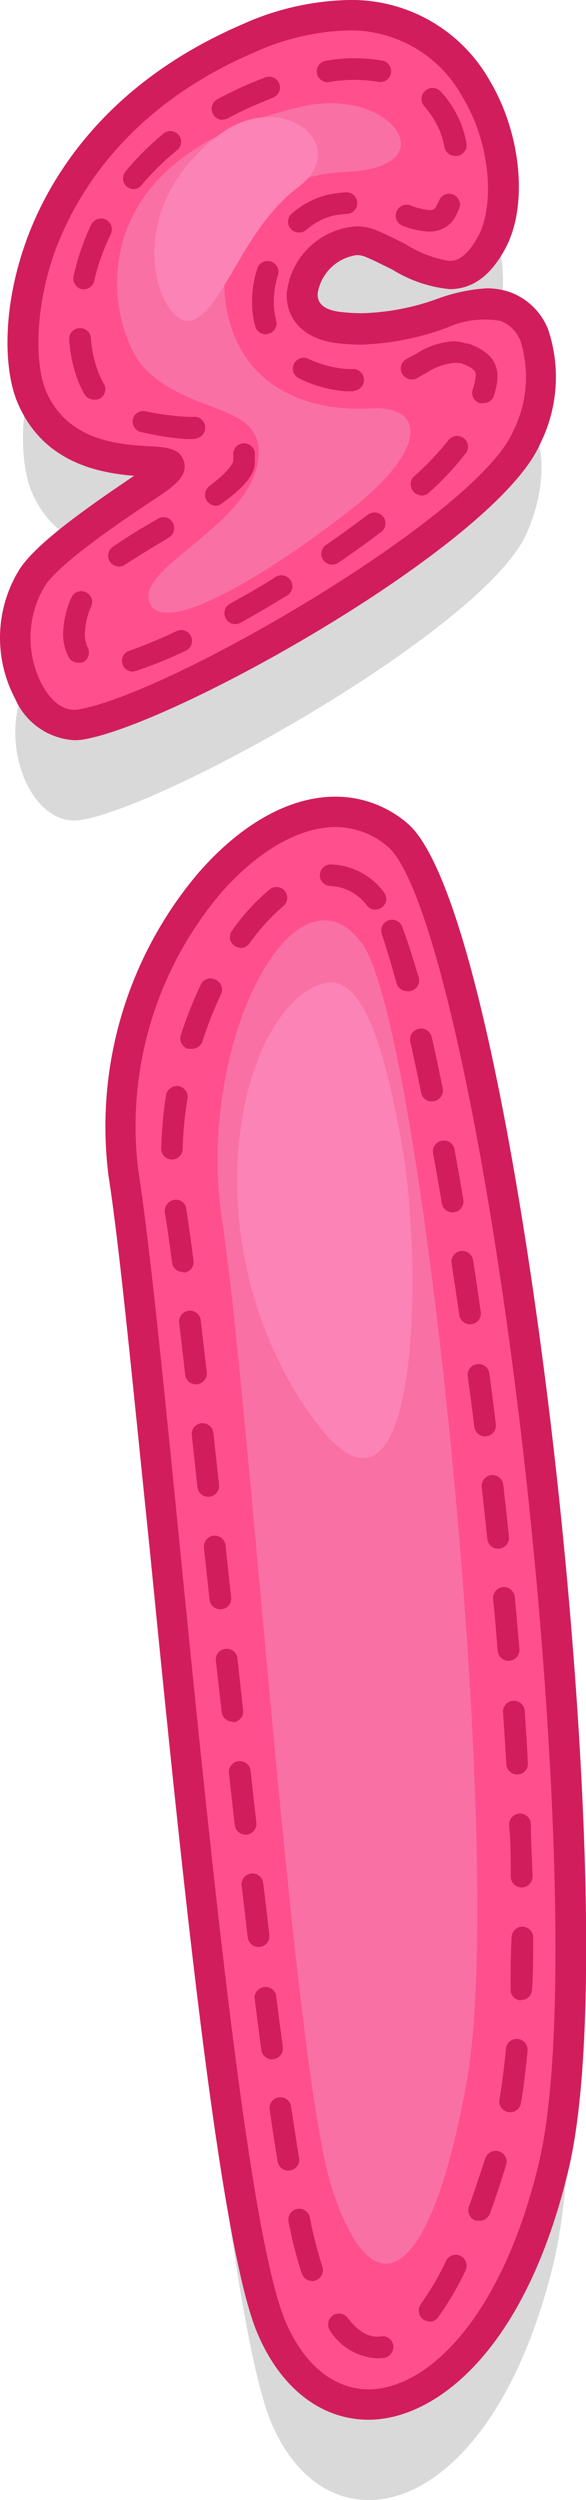 <svg xmlns="http://www.w3.org/2000/svg" viewBox="0 0 35.29 150.54"><defs><style>.cls-1{opacity:0.15;}.cls-2{fill:#ff4f8c;}.cls-3{fill:#d11d5b;}.cls-4{fill:#f970a5;}.cls-5{fill:#fc83b5;}</style></defs><title>char1Asset 5</title><g id="Layer_2" data-name="Layer 2"><g id="Layer_1-2" data-name="Layer 1"><path class="cls-1" d="M23.89,56C16.8,50.27,5.48,63.84,7.44,76.45s5.43,61.27,8.91,69.46,13.27,5.84,17-9.7S30,60.94,23.89,56Z"/><path class="cls-1" d="M30.44,24.2c2.35.84,2.81,4.44,1.28,7.91-2.48,5.65-21.54,16.4-26.87,17.27-3.09.5-5.33-5.16-2.9-8.85C3.29,38.48,9,35,9.71,34.41c2.53-2-5.27,1-7.77-4.72C.31,26,1.6,13.82,14.94,8.08S32,15.71,29.62,20.23c-2,3.72-4.26,1.42-7.27.15S15.71,25,20.54,25.47,28,23.32,30.44,24.2Z"/><path class="cls-2" d="M23.89,50.23C16.8,44.51,5.48,58.09,7.44,70.7s5.43,61.26,8.91,69.46,13.27,5.83,17-9.7S30,55.18,23.89,50.23Z"/><path class="cls-3" d="M22.2,145.7h0c-2.85,0-5.29-1.89-6.69-5.19C13.16,135,10.85,111.77,9,93.12c-1-9.67-1.79-18-2.46-22.28a23.63,23.63,0,0,1,5.34-18.2c2.58-3,5.53-4.67,8.31-4.67a6.65,6.65,0,0,1,4.28,1.55c3.61,2.91,6.89,20.89,8.76,36.75,1.77,15,3.09,35.68,1,44.4C31.58,141.76,26.09,145.7,22.2,145.7Zm-2-95.9c-2.2,0-4.72,1.47-6.92,4A21.73,21.73,0,0,0,8.34,70.56c.67,4.3,1.51,12.68,2.47,22.37,1.85,18.53,4.14,41.59,6.39,46.87,1.1,2.59,2.92,4.07,5,4.07h0c3.48,0,8-4.21,10.25-13.62,1.9-7.94.84-27.7-1.05-43.77C29.17,67.61,25.85,53,23.31,50.94A4.87,4.87,0,0,0,20.18,49.8Z"/><path class="cls-3" d="M22.7,142a3.57,3.57,0,0,1-2.81-1.64.66.66,0,0,1,.13-.92.64.64,0,0,1,.91.12c.66.86,1.33,1.23,2,1.12a.65.65,0,0,1,.75.53.66.66,0,0,1-.54.76A3.44,3.44,0,0,1,22.7,142Zm3.17-2.22a.66.66,0,0,1-.38-.12.67.67,0,0,1-.15-.92,17.21,17.21,0,0,0,1.52-2.6.65.65,0,0,1,.87-.31.67.67,0,0,1,.31.88,18.52,18.52,0,0,1-1.64,2.8A.65.65,0,0,1,25.87,139.8Zm-7.08-2.44a.64.64,0,0,1-.61-.44l-.06-.17a25.38,25.38,0,0,1-.74-2.95.65.65,0,1,1,1.28-.26,25.51,25.51,0,0,0,.7,2.8l.05.16a.65.65,0,0,1-.4.83A.78.78,0,0,1,18.79,137.36Zm10.07-3.64a.62.62,0,0,1-.23,0,.66.66,0,0,1-.39-.84c.33-.91.66-1.9,1-2.94a.66.66,0,0,1,1.26.37c-.33,1.07-.66,2.09-1,3A.67.67,0,0,1,28.86,133.72Zm-11.5-3a.65.65,0,0,1-.64-.55q-.24-1.46-.48-3.12a.65.65,0,0,1,.55-.74.65.65,0,0,1,.74.55c.17,1.1.32,2.14.48,3.1a.65.65,0,0,1-.54.75Zm13.36-3.52h-.11a.65.65,0,0,1-.53-.76c.15-.9.28-1.93.39-3.06a.65.65,0,0,1,1.3.12c-.11,1.16-.24,2.23-.4,3.17A.67.67,0,0,1,30.72,127.19ZM16.38,124a.65.65,0,0,1-.64-.57c-.14-1-.27-2.05-.41-3.12a.66.66,0,0,1,1.3-.17c.13,1.07.27,2.11.4,3.12a.65.65,0,0,1-.56.73Zm15-3.55h0a.64.64,0,0,1-.63-.67c0-1,0-2,.06-3.12a.66.66,0,0,1,.65-.65h0a.66.66,0,0,1,.65.66c0,1.1,0,2.16-.07,3.15A.64.64,0,0,1,31.34,120.42Zm-15.81-3.21a.67.67,0,0,1-.65-.58c-.12-1-.24-2.07-.37-3.12a.66.66,0,0,1,.58-.73.65.65,0,0,1,.72.58c.13,1,.25,2.09.37,3.11a.65.65,0,0,1-.57.73Zm15.84-3.59a.65.65,0,0,1-.65-.64c0-1,0-2.06-.1-3.13a.66.66,0,0,1,.63-.68.65.65,0,0,1,.68.63c0,1.07.08,2.13.1,3.15a.66.66,0,0,1-.64.67Zm-16.62-3.18a.65.65,0,0,1-.65-.58c-.12-1-.24-2.08-.35-3.12a.65.65,0,1,1,1.3-.15c.11,1,.23,2.09.35,3.12a.66.66,0,0,1-.58.73Zm16.35-3.62a.66.66,0,0,1-.65-.62c-.06-1-.12-2.07-.2-3.12a.66.66,0,0,1,.61-.7.65.65,0,0,1,.7.6c.07,1.06.14,2.11.19,3.15a.64.64,0,0,1-.61.69ZM14,103.67a.66.66,0,0,1-.65-.58L13,100a.65.65,0,0,1,.58-.72.66.66,0,0,1,.72.58l.34,3.12a.65.65,0,0,1-.58.72ZM30.62,100a.66.66,0,0,1-.65-.6q-.12-1.56-.27-3.12a.66.66,0,0,1,.59-.72.67.67,0,0,1,.71.6c.1,1,.19,2.09.28,3.13a.66.66,0,0,1-.6.71ZM13.27,96.9a.65.65,0,0,1-.65-.58l-.34-3.13a.66.66,0,0,1,.58-.72.65.65,0,0,1,.72.58l.34,3.13a.65.65,0,0,1-.58.72ZM30,93.25a.65.65,0,0,1-.65-.58c-.11-1-.22-2.09-.34-3.12a.66.66,0,0,1,.57-.73.67.67,0,0,1,.73.58c.11,1,.23,2.09.34,3.13a.66.66,0,0,1-.58.72ZM12.54,90.13a.66.66,0,0,1-.65-.59l-.34-3.12a.65.65,0,0,1,.58-.72.65.65,0,0,1,.72.58l.34,3.12a.65.65,0,0,1-.58.72Zm16.67-3.64a.67.67,0,0,1-.65-.58c-.12-1-.26-2.08-.4-3.11a.66.66,0,0,1,1.3-.17c.14,1,.27,2.07.4,3.12a.65.65,0,0,1-.57.73ZM11.8,83.36a.66.66,0,0,1-.65-.59q-.18-1.63-.36-3.12a.65.65,0,0,1,1.3-.15c.11,1,.23,2,.36,3.13a.65.65,0,0,1-.58.72Zm16.51-3.62a.66.66,0,0,1-.65-.56c-.15-1.05-.31-2.09-.46-3.1a.65.65,0,0,1,.54-.75.66.66,0,0,1,.75.55c.16,1,.31,2.06.46,3.11a.64.64,0,0,1-.55.74ZM11,76.59a.65.65,0,0,1-.64-.57c-.16-1.21-.3-2.23-.43-3a.68.68,0,0,1,.54-.77.63.63,0,0,1,.75.52v.06c.13.82.28,1.85.43,3.07a.64.64,0,0,1-.56.73ZM27.26,73a.65.65,0,0,1-.65-.54q-.27-1.59-.54-3.09a.66.66,0,0,1,1.29-.23c.18,1,.36,2,.54,3.1a.65.65,0,0,1-.53.75ZM10.34,69.82h0a.65.65,0,0,1-.63-.67A25.43,25.43,0,0,1,10,65.94a.67.67,0,0,1,.76-.54.66.66,0,0,1,.53.76,22.34,22.34,0,0,0-.29,3A.65.65,0,0,1,10.34,69.82ZM26,66.32a.65.65,0,0,1-.64-.53c-.22-1.08-.44-2.11-.65-3.06A.65.65,0,1,1,26,62.45c.22.95.44,2,.66,3.08a.65.65,0,0,1-.51.77ZM11.51,63.15l-.2,0a.66.66,0,0,1-.42-.83,24.49,24.49,0,0,1,1.19-3A.64.64,0,0,1,13,59a.66.66,0,0,1,.31.87,22.06,22.06,0,0,0-1.12,2.84A.67.67,0,0,1,11.51,63.15Zm13-3.47a.65.65,0,0,1-.63-.48C23.55,58,23.24,57,23,56.26a.65.65,0,0,1,1.22-.46c.31.81.63,1.84,1,3.06a.65.65,0,0,1-.46.8A.5.5,0,0,1,24.5,59.68Zm-10-2.6a.7.7,0,0,1-.38-.13A.64.64,0,0,1,14,56a12.88,12.88,0,0,1,2.22-2.43.65.65,0,1,1,.83,1,12.69,12.69,0,0,0-2,2.19A.63.63,0,0,1,14.51,57.08Zm8.09-2.31a.63.63,0,0,1-.5-.24,2.88,2.88,0,0,0-2.19-1.18.65.65,0,1,1,0-1.3h0A4.13,4.13,0,0,1,23.1,53.7a.64.64,0,0,1-.08.92A.66.66,0,0,1,22.6,54.77Z"/><path class="cls-4" d="M21.83,56.85c-4-5.53-10.1,5.94-8.45,16.68s4.24,50.88,6.61,58.23c2.45,7.59,5.92,5.82,8.12-6.44C30.54,111.82,25.44,61.89,21.83,56.85Z"/><path class="cls-2" d="M30.44,18.45c2.35.83,2.81,4.43,1.28,7.9C29.24,32,10.18,42.76,4.85,43.63c-3.09.5-5.33-5.17-2.9-8.86,1.34-2,7-5.51,7.76-6.11,2.53-2-5.27,1-7.77-4.73C.31,20.19,1.6,8.06,14.94,2.32S32,10,29.62,14.48c-2,3.71-4.26,1.41-7.27.14s-6.64,4.59-1.81,5.09S28,17.56,30.44,18.45Z"/><path class="cls-3" d="M4.46,44.57A4.15,4.15,0,0,1,.92,42.09a7.84,7.84,0,0,1,.26-7.82C2.23,32.67,5.27,30.55,8,28.7l.08-.05c-2.11-.17-5.46-.78-7-4.35-.88-2-1-6,.7-10.33,1.52-3.84,5-9.13,12.78-12.49A16.4,16.4,0,0,1,21,0a9.54,9.54,0,0,1,8.46,4.8c1.93,3.2,2.35,7.55,1,10.11-.89,1.69-2,2.5-3.38,2.5a8,8,0,0,1-3.44-1.17c-.53-.26-1.07-.54-1.62-.77a1.4,1.4,0,0,0-.53-.11,2.76,2.76,0,0,0-2.36,2.31c0,.24-.05,1,1.54,1.13a10.69,10.69,0,0,0,1.13.06A14.38,14.38,0,0,0,26.32,18a10.35,10.35,0,0,1,3-.64,4.27,4.27,0,0,1,1.39.23A3.92,3.92,0,0,1,33,19.81a9,9,0,0,1-.47,6.91C29.91,32.77,10.54,43.63,5,44.53A3.08,3.08,0,0,1,4.46,44.57ZM21,1.83A14.68,14.68,0,0,0,15.3,3.16c-7.23,3.11-10.4,8-11.8,11.48s-1.45,7.25-.72,8.93c1.31,3,4.38,3.19,6.21,3.3,1,.06,1.83.1,2.08.89s-.46,1.34-.79,1.61-.61.44-1.22.85C7.3,31.4,3.65,33.85,2.71,35.27a6.06,6.06,0,0,0-.18,5.95c.57,1.07,1.36,1.64,2.17,1.5C10.17,41.83,28.64,31.09,30.89,26a7.31,7.31,0,0,0,.46-5.45,2.08,2.08,0,0,0-1.22-1.23,5.57,5.57,0,0,0-3.26.43,16.32,16.32,0,0,1-5.1,1h0a12,12,0,0,1-1.33-.07c-2.44-.25-3.24-1.74-3.17-3.05a4.52,4.52,0,0,1,4.19-4,3.12,3.12,0,0,1,1.24.25c.62.26,1.19.55,1.74.83a6.94,6.94,0,0,0,2.61,1c.28,0,.95,0,1.77-1.53.91-1.72.81-5.39-.95-8.31A7.69,7.69,0,0,0,21,1.83Z"/><path class="cls-3" d="M8,40.44A.65.65,0,0,1,7.38,40a.64.64,0,0,1,.42-.82A28.12,28.12,0,0,0,10.63,38a.65.65,0,1,1,.56,1.18,26.72,26.72,0,0,1-3,1.22ZM4.7,39.9a.62.62,0,0,1-.57-.35,2.92,2.92,0,0,1-.33-1.42A5.72,5.72,0,0,1,4.29,36a.65.65,0,0,1,1.21.5,4.36,4.36,0,0,0-.39,1.67,1.77,1.77,0,0,0,.17.81.66.66,0,0,1-.27.89A.67.67,0,0,1,4.7,39.9Zm9.47-2.32a.63.63,0,0,1-.57-.34.65.65,0,0,1,.25-.89c.88-.49,1.79-1,2.69-1.57a.66.66,0,1,1,.68,1.12c-.92.56-1.84,1.1-2.74,1.6A.71.71,0,0,1,14.17,37.58Zm-7-3.47a.65.65,0,0,1-.37-1.19c.69-.47,1.51-1,2.37-1.48l.33-.2a.65.65,0,0,1,.9.22.67.67,0,0,1-.22.9l-.33.2c-.85.51-1.65,1-2.32,1.44A.61.61,0,0,1,7.2,34.11ZM20,34a.66.66,0,0,1-.54-.29.65.65,0,0,1,.18-.9c.89-.62,1.74-1.23,2.52-1.82a.66.66,0,0,1,.92.13.64.64,0,0,1-.13.91c-.79.61-1.66,1.23-2.58,1.86A.7.7,0,0,1,20,34Zm-7-3.55a.65.65,0,0,1-.52-.26.66.66,0,0,1,.13-.92c1.3-1,1.43-1.42,1.44-1.53v-.32a.64.64,0,0,1,.57-.72.66.66,0,0,1,.73.57c0,.1,0,.21,0,.32a1.93,1.93,0,0,1,0,.24c0,.75-.65,1.52-2,2.49A.61.61,0,0,1,12.94,30.46Zm12.4-.62a.66.66,0,0,1-.48-.21.65.65,0,0,1,0-.92A17.15,17.15,0,0,0,27,26.51a.66.66,0,0,1,.92-.13.64.64,0,0,1,.13.91,18.52,18.52,0,0,1-2.22,2.38A.65.65,0,0,1,25.34,29.84ZM11.7,26.44h0l-.49,0A18.13,18.13,0,0,1,8.43,26,.66.66,0,0,1,8,25.25a.65.65,0,0,1,.79-.48,16.24,16.24,0,0,0,2.52.33l.49,0a.66.66,0,0,1-.05,1.31Zm17.39-2.17a.78.78,0,0,1-.22,0,.65.65,0,0,1-.4-.83,3,3,0,0,0,.18-.83c0-.19,0-.42-.91-.75l-.09,0h-.09a1.53,1.53,0,0,0-.3,0h0a3.59,3.59,0,0,0-1.59.6l-.58.32a.66.66,0,0,1-.88-.29.65.65,0,0,1,.28-.88l.55-.29a4.63,4.63,0,0,1,2.22-.77h0a2.38,2.38,0,0,1,.59.07.44.44,0,0,1,.16.06.51.51,0,0,1,.17,0c.83.3,1.78.79,1.78,2a3.81,3.81,0,0,1-.26,1.25A.63.63,0,0,1,29.09,24.27ZM5.65,24.06a.66.66,0,0,1-.56-.32,5,5,0,0,1-.31-.61,8.33,8.33,0,0,1-.61-2.67.64.64,0,0,1,.6-.7.64.64,0,0,1,.7.59A7.18,7.18,0,0,0,6,22.61a4.93,4.93,0,0,0,.23.46A.64.64,0,0,1,6,24,.61.61,0,0,1,5.65,24.06Zm15.62-.5h0l-.52,0A7.88,7.88,0,0,1,18,22.78a.65.65,0,1,1,.58-1.17,6.68,6.68,0,0,0,2.33.61l.43,0a.66.66,0,0,1,0,1.31ZM16,20.13a.65.65,0,0,1-.63-.49,5.36,5.36,0,0,1-.19-1.46,6.55,6.55,0,0,1,.31-2,.65.65,0,0,1,1.25.38,5.35,5.35,0,0,0-.25,1.61,4.52,4.52,0,0,0,.14,1.12.64.64,0,0,1-.46.8A.51.51,0,0,1,16,20.13ZM5.07,17.42H4.94a.67.67,0,0,1-.51-.78,14.46,14.46,0,0,1,1.06-3.11.67.67,0,0,1,.88-.31.66.66,0,0,1,.3.88,13.4,13.4,0,0,0-1,2.82A.64.64,0,0,1,5.07,17.42ZM18,14a.65.65,0,0,1-.42-1.15,5.14,5.14,0,0,1,2.07-1.1,6.58,6.58,0,0,1,1.18-.17.65.65,0,1,1,.07,1.3A5.92,5.92,0,0,0,20,13a3.89,3.89,0,0,0-1.54.83A.66.66,0,0,1,18,14Zm7.86-.05a5.26,5.26,0,0,1-1.65-.37.66.66,0,0,1,.43-1.24,4.27,4.27,0,0,0,1.22.31c.18,0,.32,0,.47-.34l.12-.24a.64.64,0,0,1,.85-.35.65.65,0,0,1,.35.85l-.15.33A1.73,1.73,0,0,1,25.89,13.94ZM8.06,11.39a.7.7,0,0,1-.42-.15.66.66,0,0,1-.08-.92A17.44,17.44,0,0,1,9.9,8a.65.65,0,0,1,.82,1,15.94,15.94,0,0,0-2.16,2.1A.64.64,0,0,1,8.06,11.39Zm19.35-2a.65.65,0,0,1-.64-.53,5.07,5.07,0,0,0-1.22-2.46.65.65,0,0,1,1-.88,6.21,6.21,0,0,1,1.54,3.09.66.66,0,0,1-.51.77Zm-14-2.17a.67.67,0,0,1-.58-.35A.65.65,0,0,1,13.05,6c.61-.33,1.26-.65,1.93-.94.34-.14.67-.28,1-.4a.65.65,0,1,1,.46,1.22l-.94.39c-.64.27-1.25.57-1.83.88A.71.71,0,0,1,13.36,7.2Zm6.37-2.27a.65.65,0,0,1-.1-1.3,9.84,9.84,0,0,1,3.34,0,.65.65,0,1,1-.23,1.28,8.88,8.88,0,0,0-2.91,0Z"/><path class="cls-4" d="M18.15,6.42c5.44-1.26,8.83,3.67,2.77,3.92s-8.33,4.81-7.07,9.12,5.32,5.32,8.48,5.13,3.66,2.34-1.41,6.26S9.78,38.39,9,36.27s5.89-4.53,6.53-8.46c.59-3.64-4.05-2.71-6.84-5.65C6.64,20,4,9.71,18.15,6.42Z"/><path class="cls-5" d="M19.35,59.25c-4.94,1.67-7.92,15-1,25.44s7.16-8.17,5.89-15.53S21.49,58.53,19.35,59.25Z"/><path class="cls-5" d="M13.1,8.19c-6.31,4.85-3.29,12-1.4,11.06s3-5.55,6.28-8S17,5.17,13.1,8.19Z"/></g></g></svg>